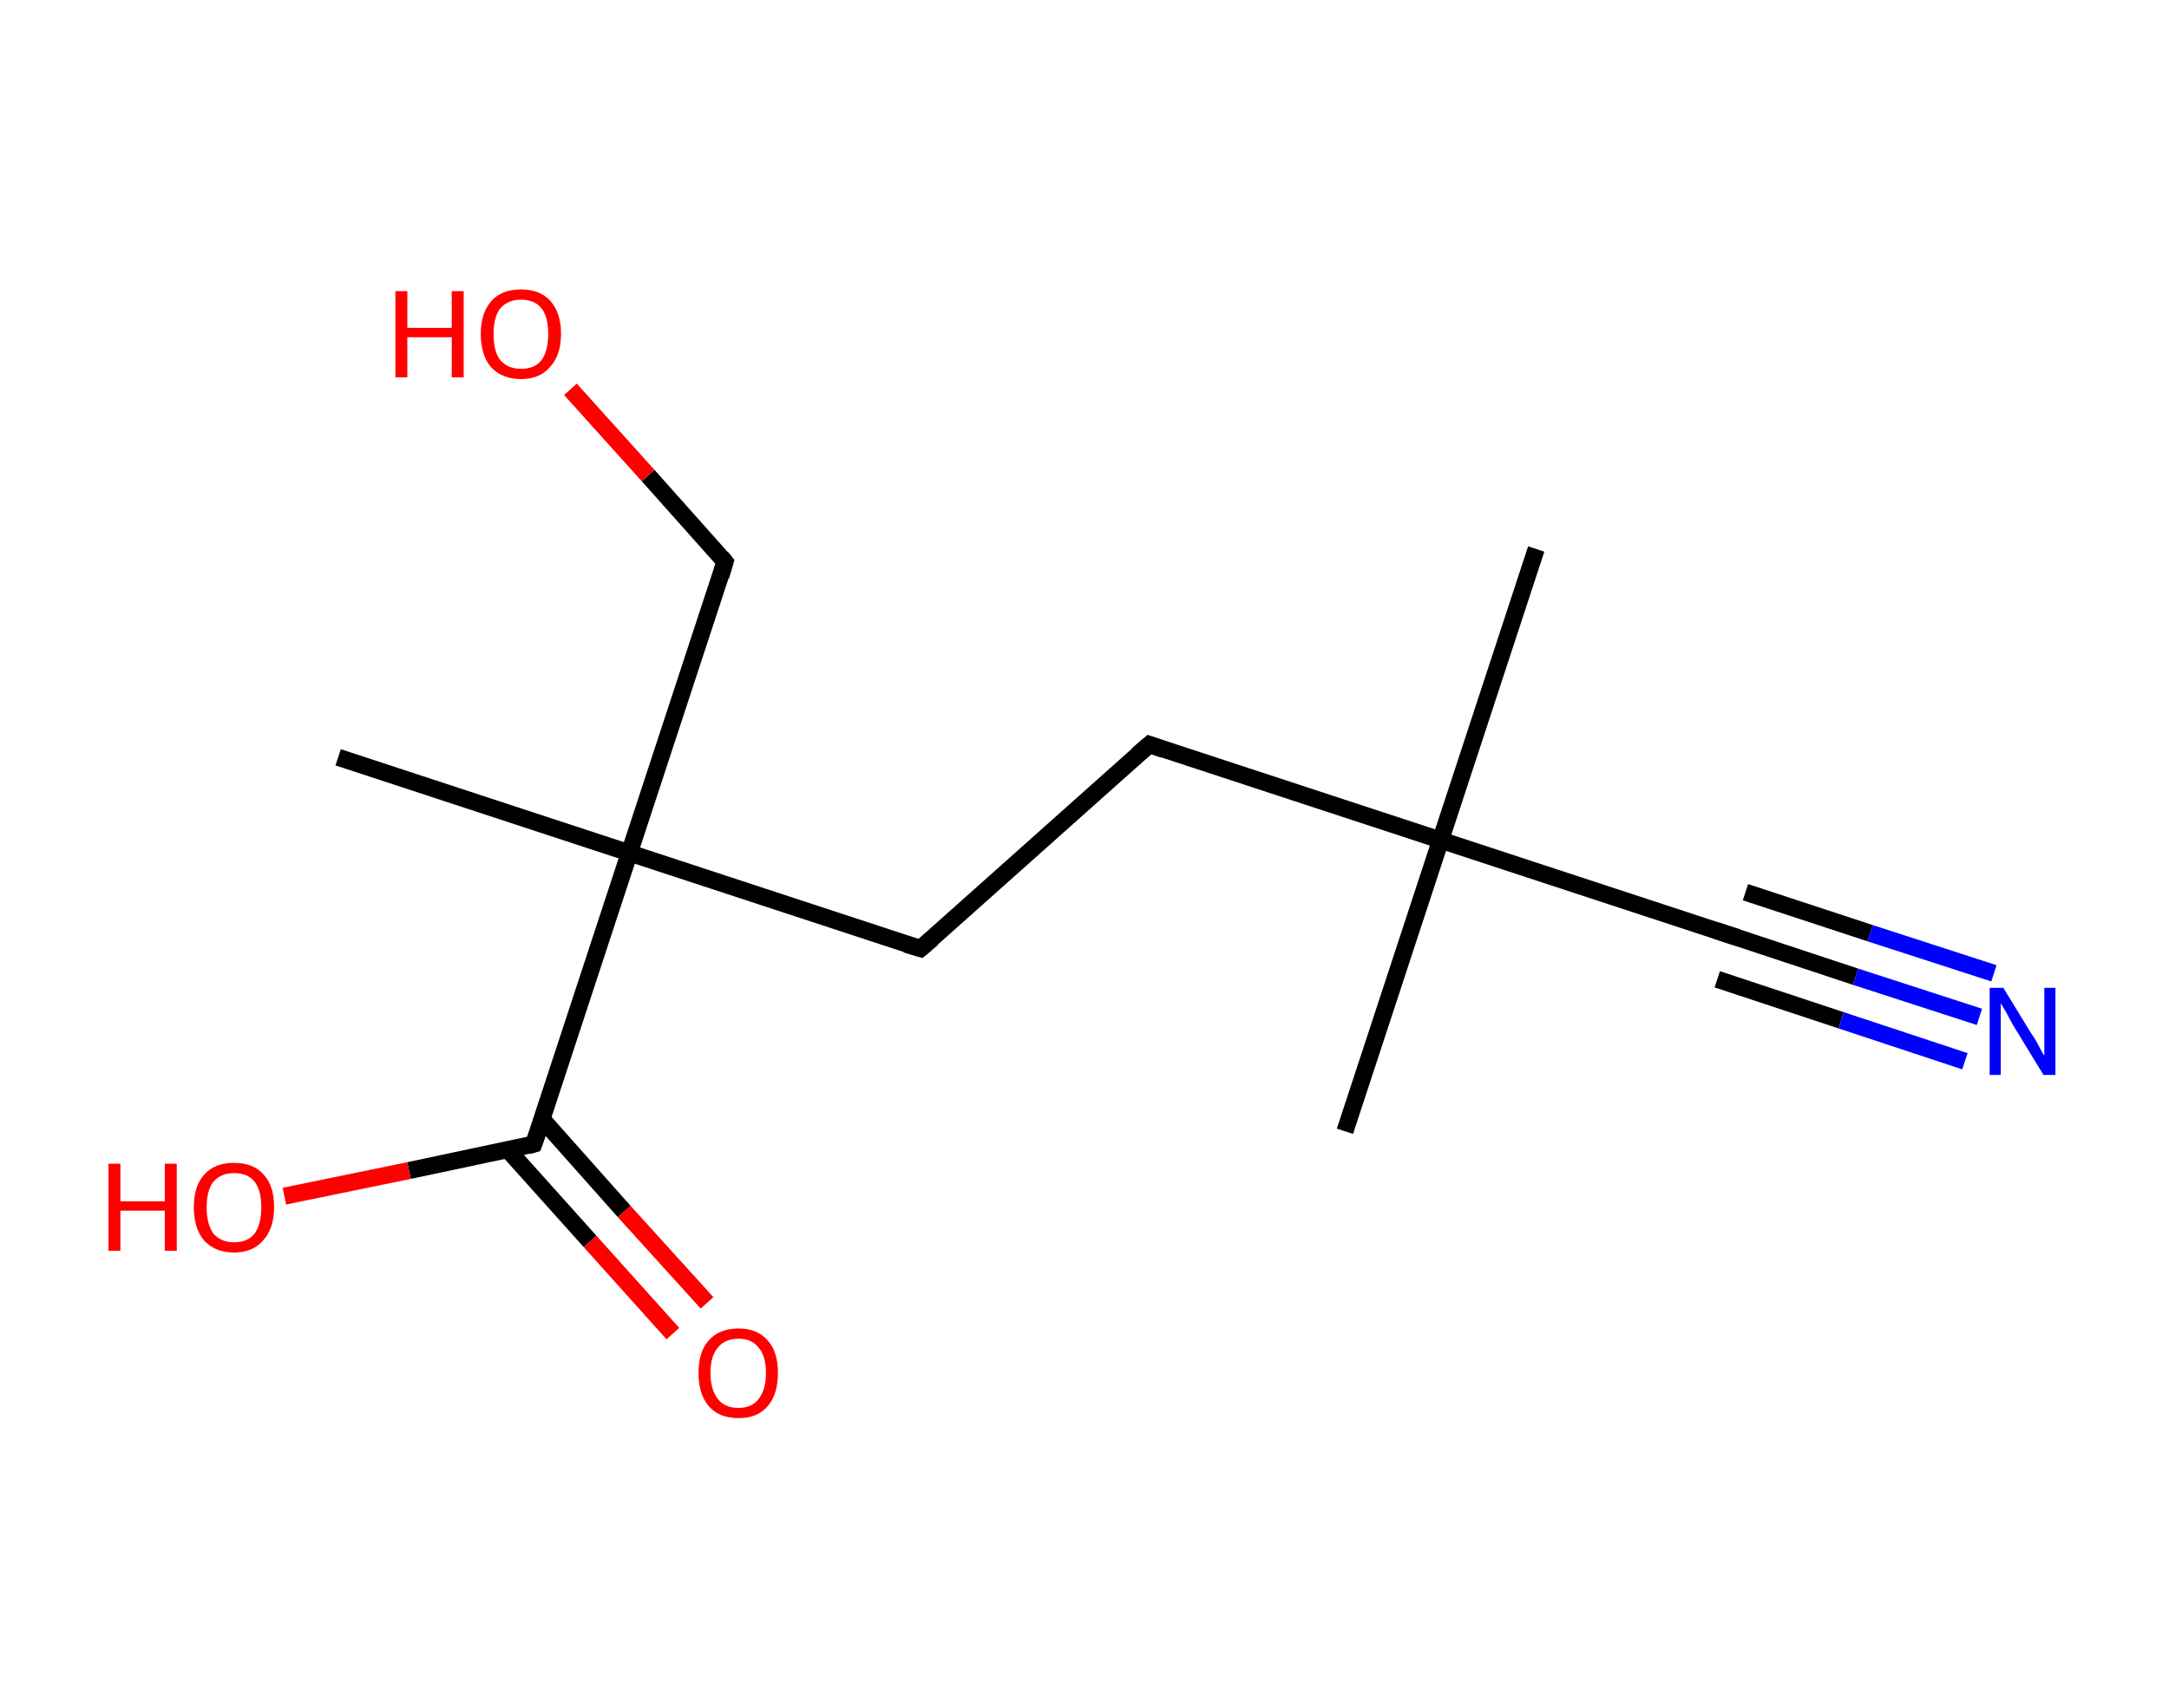 <?xml version='1.0' encoding='ASCII' standalone='yes'?>
<svg xmlns="http://www.w3.org/2000/svg" xmlns:rdkit="http://www.rdkit.org/xml" xmlns:xlink="http://www.w3.org/1999/xlink" version="1.1" baseProfile="full" xml:space="preserve" width="254px" height="200px" viewBox="0 0 254 200">
<!-- END OF HEADER -->
<rect style="opacity:1.0;fill:#FFFFFF;stroke:none" width="254.0" height="200.0" x="0.0" y="0.0"> </rect>
<path class="bond-0 atom-0 atom-1" d="M 179.9,64.3 L 168.7,98.4" style="fill:none;fill-rule:evenodd;stroke:#000000;stroke-width:2.0px;stroke-linecap:butt;stroke-linejoin:miter;stroke-opacity:1"/>
<path class="bond-1 atom-1 atom-2" d="M 168.7,98.4 L 157.5,132.5" style="fill:none;fill-rule:evenodd;stroke:#000000;stroke-width:2.0px;stroke-linecap:butt;stroke-linejoin:miter;stroke-opacity:1"/>
<path class="bond-2 atom-1 atom-3" d="M 168.7,98.4 L 202.8,109.6" style="fill:none;fill-rule:evenodd;stroke:#000000;stroke-width:2.0px;stroke-linecap:butt;stroke-linejoin:miter;stroke-opacity:1"/>
<path class="bond-3 atom-3 atom-4" d="M 202.8,109.6 L 217.3,114.4" style="fill:none;fill-rule:evenodd;stroke:#000000;stroke-width:2.0px;stroke-linecap:butt;stroke-linejoin:miter;stroke-opacity:1"/>
<path class="bond-3 atom-3 atom-4" d="M 217.3,114.4 L 231.8,119.1" style="fill:none;fill-rule:evenodd;stroke:#0000FF;stroke-width:2.0px;stroke-linecap:butt;stroke-linejoin:miter;stroke-opacity:1"/>
<path class="bond-3 atom-3 atom-4" d="M 204.4,104.5 L 219.0,109.3" style="fill:none;fill-rule:evenodd;stroke:#000000;stroke-width:2.0px;stroke-linecap:butt;stroke-linejoin:miter;stroke-opacity:1"/>
<path class="bond-3 atom-3 atom-4" d="M 219.0,109.3 L 233.5,114.0" style="fill:none;fill-rule:evenodd;stroke:#0000FF;stroke-width:2.0px;stroke-linecap:butt;stroke-linejoin:miter;stroke-opacity:1"/>
<path class="bond-3 atom-3 atom-4" d="M 201.1,114.7 L 215.6,119.5" style="fill:none;fill-rule:evenodd;stroke:#000000;stroke-width:2.0px;stroke-linecap:butt;stroke-linejoin:miter;stroke-opacity:1"/>
<path class="bond-3 atom-3 atom-4" d="M 215.6,119.5 L 230.1,124.3" style="fill:none;fill-rule:evenodd;stroke:#0000FF;stroke-width:2.0px;stroke-linecap:butt;stroke-linejoin:miter;stroke-opacity:1"/>
<path class="bond-4 atom-1 atom-5" d="M 168.7,98.4 L 134.6,87.2" style="fill:none;fill-rule:evenodd;stroke:#000000;stroke-width:2.0px;stroke-linecap:butt;stroke-linejoin:miter;stroke-opacity:1"/>
<path class="bond-5 atom-5 atom-6" d="M 134.6,87.2 L 107.8,111.1" style="fill:none;fill-rule:evenodd;stroke:#000000;stroke-width:2.0px;stroke-linecap:butt;stroke-linejoin:miter;stroke-opacity:1"/>
<path class="bond-6 atom-6 atom-7" d="M 107.8,111.1 L 73.7,99.9" style="fill:none;fill-rule:evenodd;stroke:#000000;stroke-width:2.0px;stroke-linecap:butt;stroke-linejoin:miter;stroke-opacity:1"/>
<path class="bond-7 atom-7 atom-8" d="M 73.7,99.9 L 39.6,88.7" style="fill:none;fill-rule:evenodd;stroke:#000000;stroke-width:2.0px;stroke-linecap:butt;stroke-linejoin:miter;stroke-opacity:1"/>
<path class="bond-8 atom-7 atom-9" d="M 73.7,99.9 L 84.9,65.8" style="fill:none;fill-rule:evenodd;stroke:#000000;stroke-width:2.0px;stroke-linecap:butt;stroke-linejoin:miter;stroke-opacity:1"/>
<path class="bond-9 atom-9 atom-10" d="M 84.9,65.8 L 75.9,55.7" style="fill:none;fill-rule:evenodd;stroke:#000000;stroke-width:2.0px;stroke-linecap:butt;stroke-linejoin:miter;stroke-opacity:1"/>
<path class="bond-9 atom-9 atom-10" d="M 75.9,55.7 L 66.8,45.6" style="fill:none;fill-rule:evenodd;stroke:#FF0000;stroke-width:2.0px;stroke-linecap:butt;stroke-linejoin:miter;stroke-opacity:1"/>
<path class="bond-10 atom-7 atom-11" d="M 73.7,99.9 L 62.5,134.0" style="fill:none;fill-rule:evenodd;stroke:#000000;stroke-width:2.0px;stroke-linecap:butt;stroke-linejoin:miter;stroke-opacity:1"/>
<path class="bond-11 atom-11 atom-12" d="M 59.5,134.7 L 69.1,145.4" style="fill:none;fill-rule:evenodd;stroke:#000000;stroke-width:2.0px;stroke-linecap:butt;stroke-linejoin:miter;stroke-opacity:1"/>
<path class="bond-11 atom-11 atom-12" d="M 69.1,145.4 L 78.8,156.2" style="fill:none;fill-rule:evenodd;stroke:#FF0000;stroke-width:2.0px;stroke-linecap:butt;stroke-linejoin:miter;stroke-opacity:1"/>
<path class="bond-11 atom-11 atom-12" d="M 63.5,131.1 L 73.1,141.9" style="fill:none;fill-rule:evenodd;stroke:#000000;stroke-width:2.0px;stroke-linecap:butt;stroke-linejoin:miter;stroke-opacity:1"/>
<path class="bond-11 atom-11 atom-12" d="M 73.1,141.9 L 82.8,152.6" style="fill:none;fill-rule:evenodd;stroke:#FF0000;stroke-width:2.0px;stroke-linecap:butt;stroke-linejoin:miter;stroke-opacity:1"/>
<path class="bond-12 atom-11 atom-13" d="M 62.5,134.0 L 47.9,137.1" style="fill:none;fill-rule:evenodd;stroke:#000000;stroke-width:2.0px;stroke-linecap:butt;stroke-linejoin:miter;stroke-opacity:1"/>
<path class="bond-12 atom-11 atom-13" d="M 47.9,137.1 L 33.3,140.1" style="fill:none;fill-rule:evenodd;stroke:#FF0000;stroke-width:2.0px;stroke-linecap:butt;stroke-linejoin:miter;stroke-opacity:1"/>
<path d="M 201.0,109.0 L 202.8,109.6 L 203.5,109.8" style="fill:none;stroke:#000000;stroke-width:2.0px;stroke-linecap:butt;stroke-linejoin:miter;stroke-opacity:1;"/>
<path d="M 136.3,87.8 L 134.6,87.2 L 133.2,88.4" style="fill:none;stroke:#000000;stroke-width:2.0px;stroke-linecap:butt;stroke-linejoin:miter;stroke-opacity:1;"/>
<path d="M 109.2,109.9 L 107.8,111.1 L 106.1,110.6" style="fill:none;stroke:#000000;stroke-width:2.0px;stroke-linecap:butt;stroke-linejoin:miter;stroke-opacity:1;"/>
<path d="M 84.4,67.5 L 84.9,65.8 L 84.5,65.3" style="fill:none;stroke:#000000;stroke-width:2.0px;stroke-linecap:butt;stroke-linejoin:miter;stroke-opacity:1;"/>
<path d="M 63.1,132.3 L 62.5,134.0 L 61.8,134.2" style="fill:none;stroke:#000000;stroke-width:2.0px;stroke-linecap:butt;stroke-linejoin:miter;stroke-opacity:1;"/>
<path class="atom-4" d="M 234.6 115.7 L 237.9 121.1 Q 238.3 121.6, 238.8 122.6 Q 239.3 123.6, 239.4 123.6 L 239.4 115.7 L 240.7 115.7 L 240.7 125.9 L 239.3 125.9 L 235.7 120.0 Q 235.3 119.3, 234.9 118.5 Q 234.4 117.7, 234.3 117.5 L 234.3 125.9 L 233.0 125.9 L 233.0 115.7 L 234.6 115.7 " fill="#0000FF"/>
<path class="atom-10" d="M 46.3 34.1 L 47.7 34.1 L 47.7 38.4 L 52.9 38.4 L 52.9 34.1 L 54.3 34.1 L 54.3 44.2 L 52.9 44.2 L 52.9 39.5 L 47.7 39.5 L 47.7 44.2 L 46.3 44.2 L 46.3 34.1 " fill="#FF0000"/>
<path class="atom-10" d="M 56.3 39.1 Q 56.3 36.7, 57.5 35.3 Q 58.7 33.9, 61.0 33.9 Q 63.3 33.9, 64.5 35.3 Q 65.7 36.7, 65.7 39.1 Q 65.7 41.6, 64.4 43.0 Q 63.2 44.4, 61.0 44.4 Q 58.8 44.4, 57.5 43.0 Q 56.3 41.6, 56.3 39.1 M 61.0 43.2 Q 62.6 43.2, 63.4 42.2 Q 64.2 41.1, 64.2 39.1 Q 64.2 37.1, 63.4 36.1 Q 62.6 35.1, 61.0 35.1 Q 59.5 35.1, 58.6 36.1 Q 57.8 37.1, 57.8 39.1 Q 57.8 41.2, 58.6 42.2 Q 59.5 43.2, 61.0 43.2 " fill="#FF0000"/>
<path class="atom-12" d="M 81.8 160.8 Q 81.8 158.3, 83.0 157.0 Q 84.2 155.6, 86.5 155.6 Q 88.7 155.6, 89.9 157.0 Q 91.1 158.3, 91.1 160.8 Q 91.1 163.3, 89.9 164.7 Q 88.7 166.1, 86.5 166.1 Q 84.2 166.1, 83.0 164.7 Q 81.8 163.3, 81.8 160.8 M 86.5 164.9 Q 88.0 164.9, 88.8 163.9 Q 89.7 162.8, 89.7 160.8 Q 89.7 158.8, 88.8 157.8 Q 88.0 156.8, 86.5 156.8 Q 84.9 156.8, 84.1 157.8 Q 83.2 158.8, 83.2 160.8 Q 83.2 162.8, 84.1 163.9 Q 84.9 164.9, 86.5 164.9 " fill="#FF0000"/>
<path class="atom-13" d="M 12.7 136.3 L 14.1 136.3 L 14.1 140.7 L 19.3 140.7 L 19.3 136.3 L 20.7 136.3 L 20.7 146.5 L 19.3 146.5 L 19.3 141.8 L 14.1 141.8 L 14.1 146.5 L 12.7 146.5 L 12.7 136.3 " fill="#FF0000"/>
<path class="atom-13" d="M 22.7 141.4 Q 22.7 138.9, 23.9 137.6 Q 25.1 136.2, 27.4 136.2 Q 29.7 136.2, 30.9 137.6 Q 32.1 138.9, 32.1 141.4 Q 32.1 143.9, 30.8 145.3 Q 29.6 146.7, 27.4 146.7 Q 25.2 146.7, 23.9 145.3 Q 22.7 143.9, 22.7 141.4 M 27.4 145.5 Q 29.0 145.5, 29.8 144.5 Q 30.6 143.4, 30.6 141.4 Q 30.6 139.4, 29.8 138.4 Q 29.0 137.4, 27.4 137.4 Q 25.9 137.4, 25.0 138.4 Q 24.2 139.4, 24.2 141.4 Q 24.2 143.4, 25.0 144.5 Q 25.9 145.5, 27.4 145.5 " fill="#FF0000"/>
</svg>
